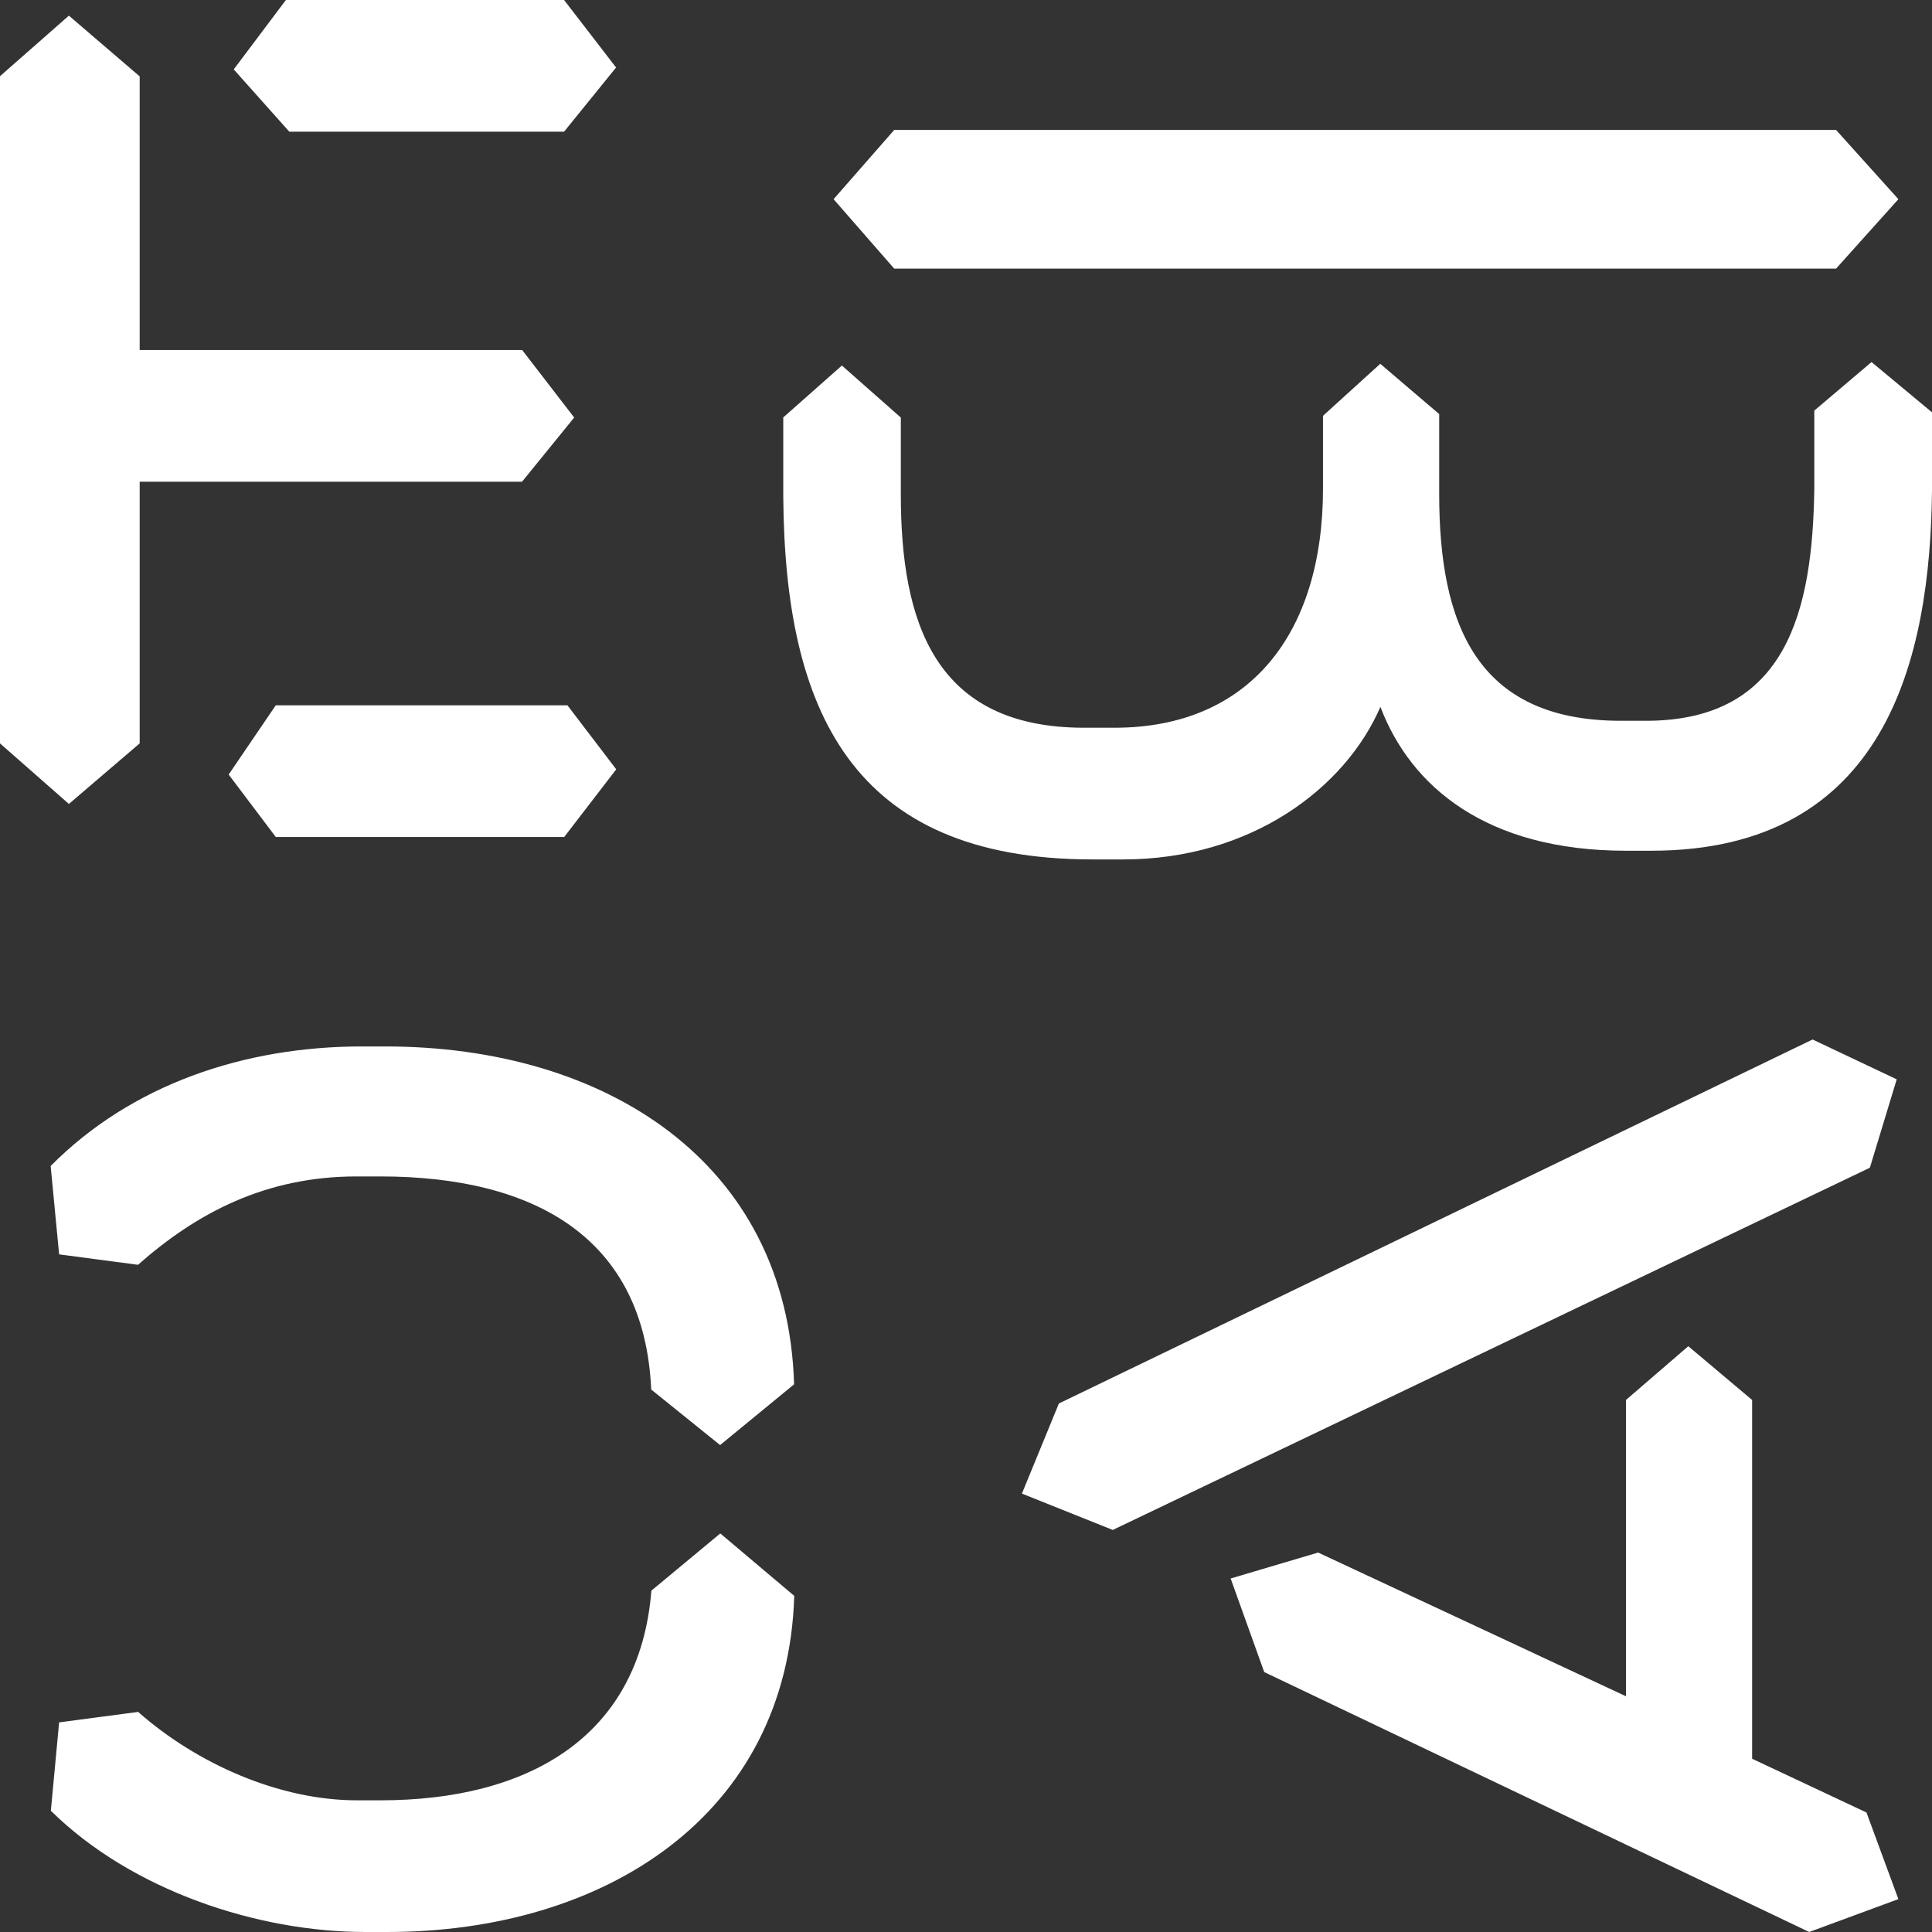 <svg width="50" height="50" viewBox="0 0 50 50" fill="none" xmlns="http://www.w3.org/2000/svg">
<rect x="0" y="0" width="50" height="50" fill="#333333" stroke="none"/>
<path d="M1.783 0.405L3.615 1.977V9.059H13.514L14.86 10.806L13.51 12.467H3.615V19.239L1.783 20.806L0 19.239V1.972L1.783 0.405ZM7.137 18.253H14.685L15.948 19.91L14.602 21.661H7.137L5.918 20.045L7.137 18.253ZM7.399 0H14.598L15.944 1.747L14.598 3.408H7.487L6.049 1.796L7.399 0ZM47.517 3.363L49.13 5.155L47.517 6.952H23.142L21.573 5.155L23.142 3.363H47.517ZM20.267 10.806L21.788 9.46L23.313 10.806V12.783C23.313 16.101 24.183 18.834 28.059 18.834H28.842C32.325 18.834 34.239 16.412 34.239 12.643V10.761L35.721 9.415L37.246 10.716V12.778C37.246 16.141 38.204 18.654 41.949 18.654H42.6C46.259 18.654 46.91 15.781 46.954 12.643V10.626L48.435 9.37L50 10.671V12.688C49.956 17.037 48.824 22.017 42.732 22.017H42.08C38.466 22.017 36.508 20.356 35.725 18.294C34.812 20.401 32.373 22.242 29.065 22.242H28.278C22.01 22.242 20.315 18.343 20.271 12.868V10.806H20.267ZM32.718 43.273L31.849 40.851L34.113 40.18L42.08 43.899V36.231L43.693 34.84L45.345 36.231V45.516L48.304 46.907L49.13 49.149L46.822 50L32.718 43.273ZM46.91 26.902L49.087 27.933L48.392 30.221L28.798 39.595L26.447 38.654L27.404 36.322L46.91 26.902ZM18.641 39.685L20.555 41.301C20.38 46.997 15.634 50 10.022 50H9.454C6.665 50 3.405 48.924 1.316 46.862L1.53 44.575L3.575 44.304C5.101 45.651 7.233 46.592 9.235 46.592H9.847C13.636 46.592 16.552 44.98 16.858 41.166L18.641 39.685ZM16.853 35.961C16.678 32.013 13.807 30.446 9.843 30.446H9.231C6.879 30.446 5.096 31.387 3.571 32.733L1.53 32.463L1.311 30.176C3.4 28.068 6.316 27.082 9.366 27.082H9.974C15.634 27.082 20.38 30.045 20.551 35.826L18.636 37.398L16.853 35.961Z" fill="white"/>
</svg>
